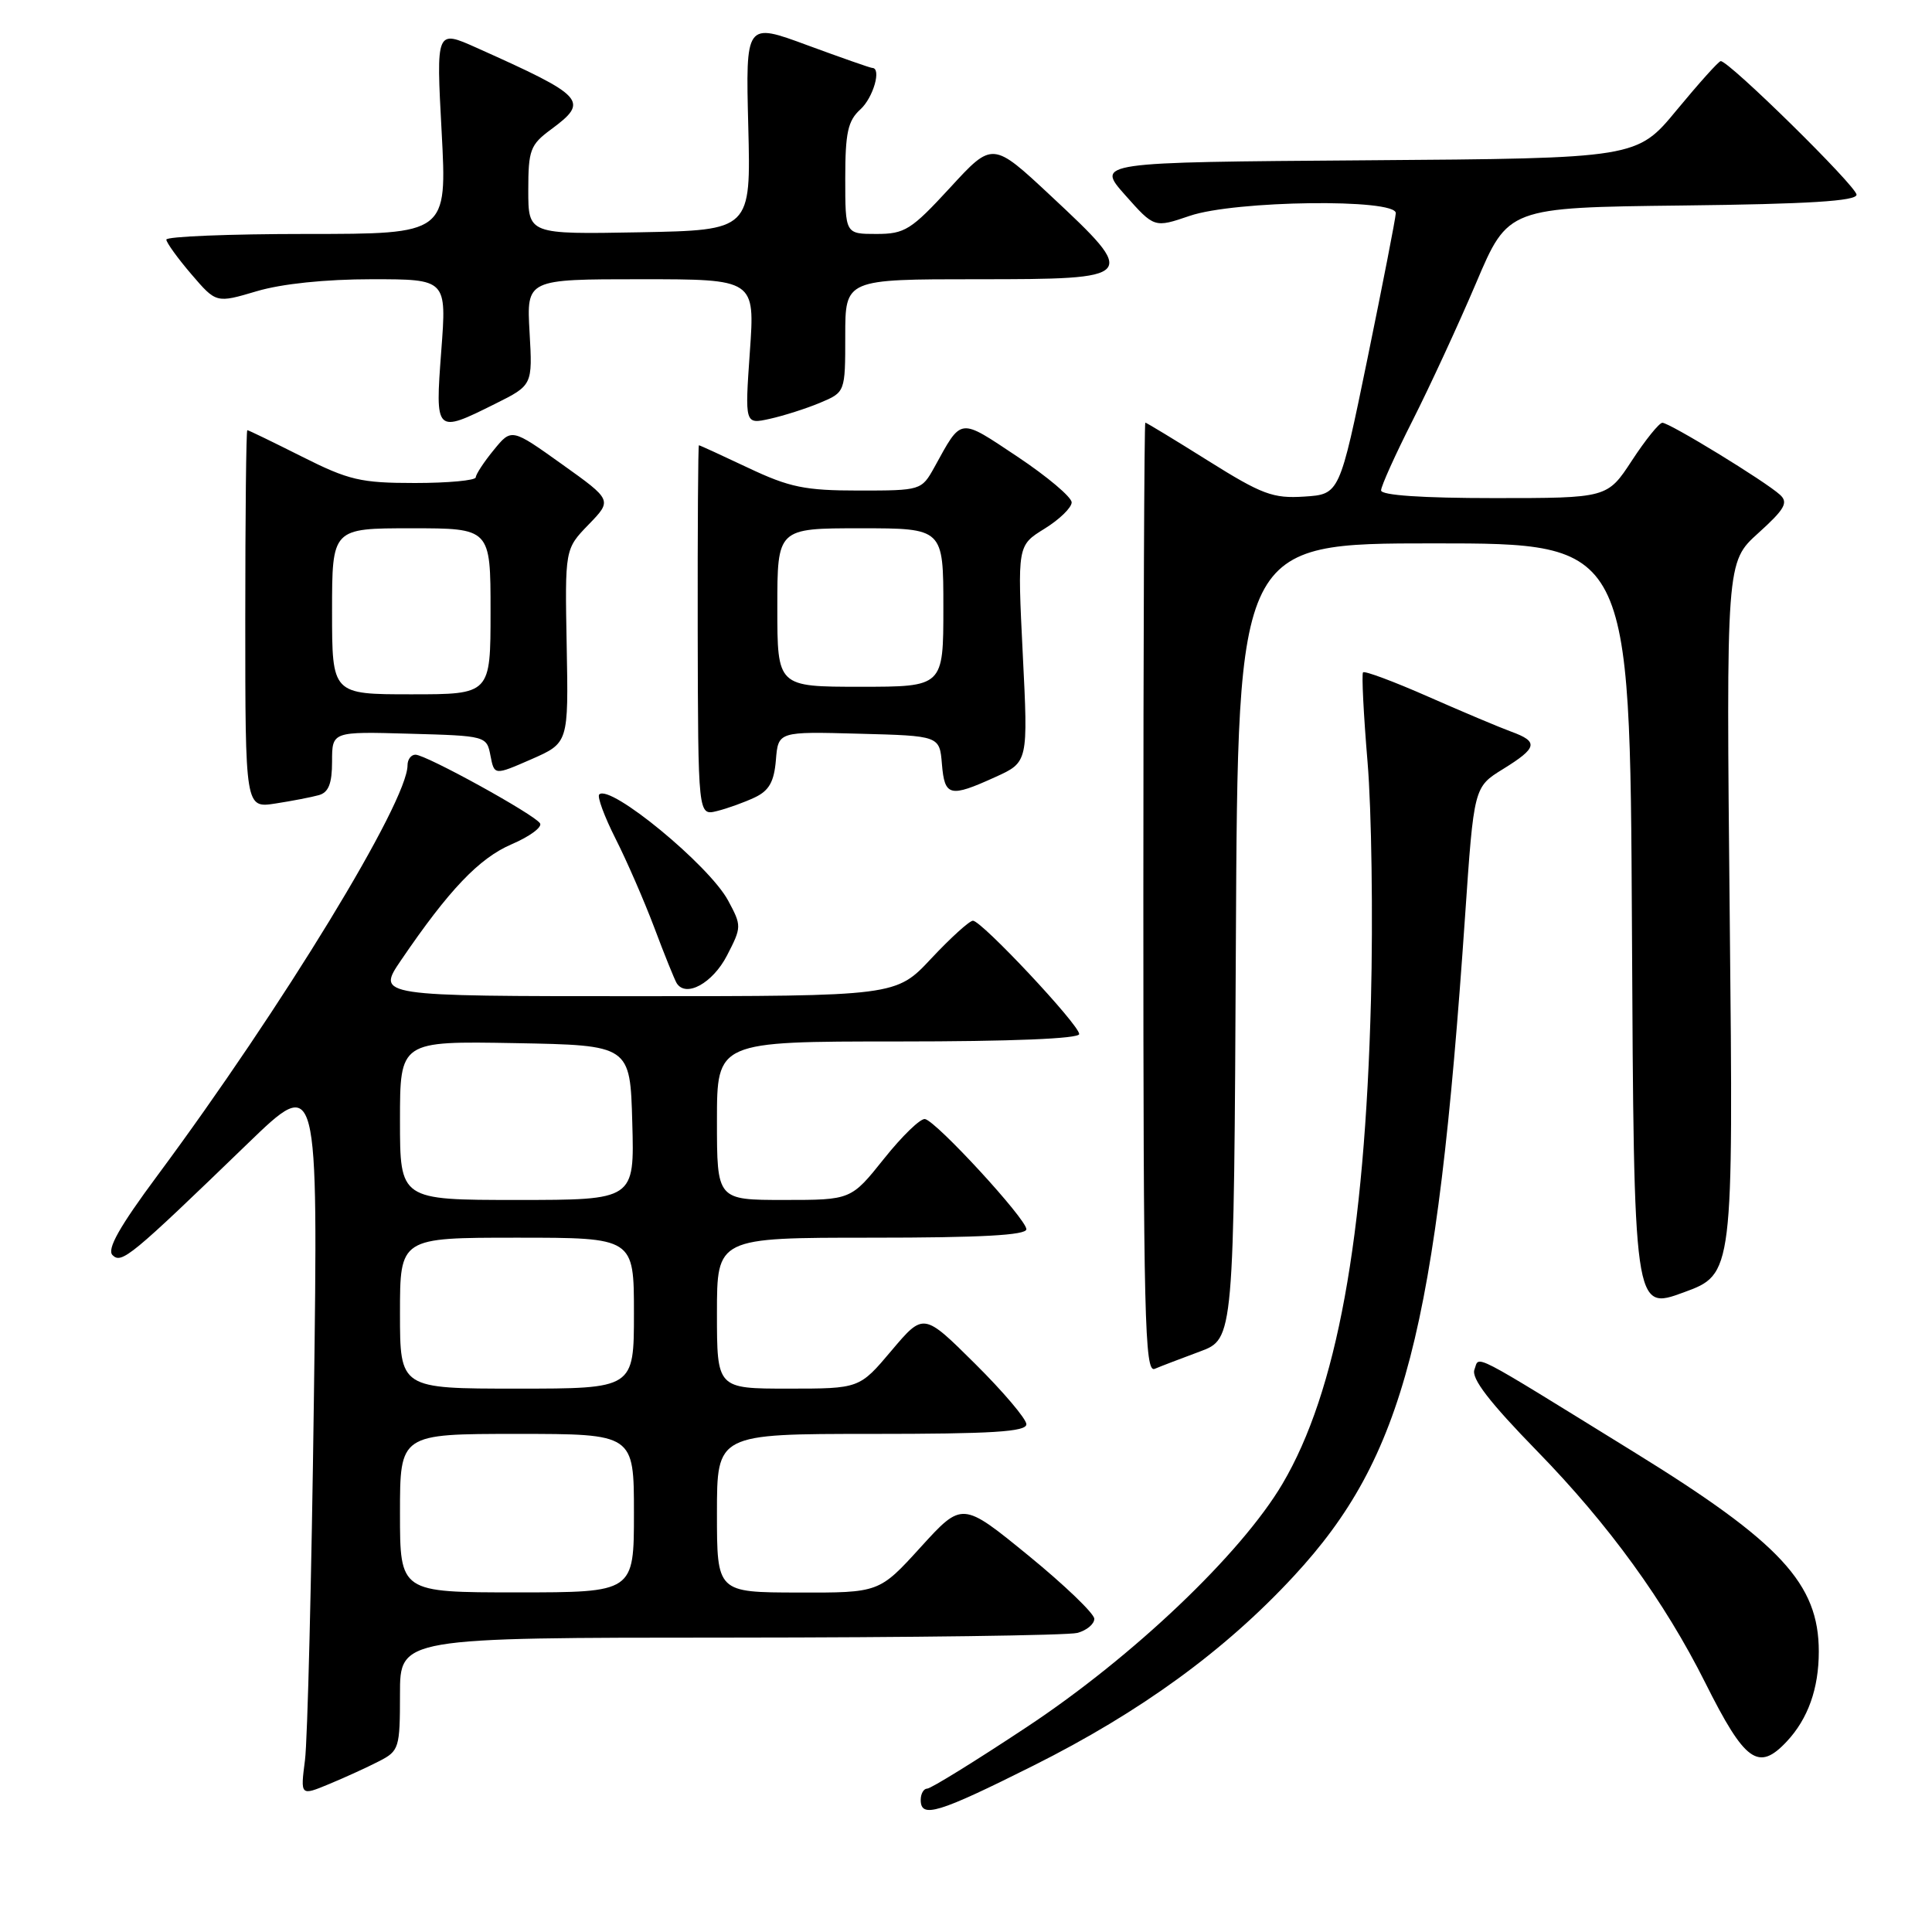<?xml version="1.0" encoding="UTF-8" standalone="no"?>
<!DOCTYPE svg PUBLIC "-//W3C//DTD SVG 1.1//EN" "http://www.w3.org/Graphics/SVG/1.1/DTD/svg11.dtd" >
<svg xmlns="http://www.w3.org/2000/svg" xmlns:xlink="http://www.w3.org/1999/xlink" version="1.1" viewBox="0 0 256 256">
 <g >
 <path fill="currentColor"
d=" M 136.92 233.96 C 151.11 226.86 162.30 218.72 171.43 208.85 C 186.06 193.06 190.36 176.49 194.13 121.39 C 195.30 104.29 195.30 104.29 199.15 101.91 C 203.73 99.08 203.90 98.28 200.25 96.95 C 198.74 96.40 193.78 94.31 189.24 92.31 C 184.70 90.31 180.82 88.86 180.61 89.09 C 180.41 89.32 180.68 94.67 181.21 101.00 C 181.74 107.33 181.94 121.50 181.66 132.50 C 180.84 164.11 177.12 184.45 169.93 196.62 C 164.44 205.91 150.11 219.54 136.07 228.83 C 129.28 233.33 123.34 237.00 122.86 237.00 C 122.39 237.00 122.00 237.68 122.00 238.50 C 122.00 240.98 124.29 240.28 136.92 233.96 Z  M 50.25 233.36 C 52.88 232.01 53.00 231.62 53.00 224.47 C 53.00 217.00 53.00 217.00 96.75 216.99 C 120.81 216.98 141.51 216.70 142.75 216.37 C 143.99 216.04 145.00 215.20 145.00 214.50 C 145.00 213.81 141.06 210.03 136.25 206.10 C 127.50 198.96 127.50 198.96 122.00 205.00 C 116.50 211.05 116.50 211.05 105.75 211.02 C 95.00 211.00 95.00 211.00 95.00 200.50 C 95.00 190.00 95.00 190.00 115.50 190.00 C 131.46 190.00 136.00 189.72 136.00 188.72 C 136.00 188.02 132.93 184.40 129.19 180.69 C 122.38 173.93 122.38 173.93 118.13 178.96 C 113.88 184.00 113.88 184.00 104.44 184.00 C 95.00 184.00 95.00 184.00 95.00 174.00 C 95.00 164.00 95.00 164.00 115.50 164.00 C 129.99 164.00 136.00 163.67 136.00 162.88 C 136.00 161.53 124.10 148.59 122.57 148.28 C 121.98 148.16 119.54 150.52 117.14 153.53 C 112.77 159.00 112.77 159.00 103.89 159.00 C 95.00 159.00 95.00 159.00 95.00 148.50 C 95.00 138.00 95.00 138.00 119.00 138.00 C 134.03 138.00 143.00 137.63 143.00 137.02 C 143.00 135.79 130.07 122.00 128.92 122.00 C 128.46 122.00 125.98 124.25 123.40 127.00 C 118.73 132.00 118.73 132.00 84.32 132.00 C 49.90 132.00 49.90 132.00 53.13 127.25 C 59.48 117.92 63.48 113.72 67.79 111.87 C 70.18 110.85 71.87 109.60 71.56 109.10 C 70.84 107.93 56.45 100.00 55.05 100.00 C 54.47 100.00 54.00 100.63 54.00 101.40 C 54.00 106.25 37.45 133.39 20.87 155.75 C 15.82 162.55 14.14 165.54 14.91 166.31 C 16.11 167.51 17.31 166.52 32.83 151.52 C 42.16 142.50 42.16 142.50 41.59 185.50 C 41.28 209.15 40.75 230.63 40.41 233.24 C 39.80 237.98 39.80 237.98 43.65 236.38 C 45.77 235.50 48.74 234.14 50.25 233.36 Z  M 236.76 230.75 C 239.57 227.75 241.00 223.74 241.00 218.84 C 241.00 209.85 235.95 204.40 216.50 192.40 C 194.31 178.70 196.08 179.62 195.37 181.48 C 194.93 182.64 197.35 185.79 203.71 192.31 C 213.17 202.01 220.58 212.23 225.97 223.00 C 231.22 233.49 233.00 234.77 236.76 230.75 Z  M 159.00 179.08 C 163.50 177.41 163.50 177.41 163.76 124.70 C 164.02 72.00 164.02 72.00 190.00 72.00 C 215.98 72.00 215.98 72.00 216.24 122.83 C 216.50 173.67 216.50 173.67 223.09 171.25 C 229.68 168.84 229.68 168.84 229.20 121.66 C 228.73 74.48 228.73 74.48 232.98 70.64 C 236.50 67.46 236.99 66.59 235.86 65.56 C 233.90 63.77 221.19 56.00 220.27 56.02 C 219.85 56.03 218.03 58.28 216.24 61.02 C 212.98 66.00 212.98 66.00 197.99 66.00 C 188.45 66.00 183.00 65.63 183.00 64.98 C 183.00 64.42 184.88 60.25 187.17 55.73 C 189.46 51.20 193.25 43.00 195.59 37.50 C 199.83 27.50 199.83 27.50 222.92 27.23 C 239.64 27.04 246.00 26.64 246.00 25.80 C 246.00 24.69 229.05 8.02 228.00 8.10 C 227.72 8.12 225.12 11.02 222.20 14.55 C 216.90 20.98 216.90 20.98 181.07 21.24 C 145.23 21.50 145.23 21.50 149.09 25.85 C 152.95 30.20 152.95 30.20 157.65 28.60 C 163.63 26.56 185.03 26.29 184.95 28.25 C 184.92 28.94 183.23 37.60 181.20 47.50 C 177.50 65.50 177.50 65.50 172.82 65.80 C 168.68 66.07 167.23 65.53 160.08 61.05 C 155.65 58.27 151.90 56.00 151.76 56.00 C 151.62 56.00 151.50 84.36 151.50 119.01 C 151.50 174.64 151.68 181.95 153.00 181.38 C 153.82 181.03 156.53 180.00 159.00 179.08 Z  M 96.32 126.63 C 98.28 122.83 98.29 122.69 96.47 119.31 C 93.95 114.64 80.83 103.84 79.40 105.27 C 79.11 105.56 80.08 108.19 81.56 111.12 C 83.04 114.04 85.35 119.35 86.70 122.92 C 88.04 126.50 89.38 129.80 89.66 130.27 C 90.88 132.23 94.42 130.29 96.32 126.63 Z  M 100.00 105.67 C 101.91 104.77 102.57 103.59 102.81 100.71 C 103.12 96.93 103.12 96.93 113.81 97.22 C 124.50 97.50 124.50 97.50 124.81 101.25 C 125.17 105.54 125.84 105.71 131.87 102.97 C 136.24 100.99 136.24 100.99 135.52 86.64 C 134.81 72.28 134.81 72.28 138.40 70.06 C 140.38 68.84 142.00 67.26 142.00 66.57 C 142.00 65.87 138.77 63.15 134.83 60.52 C 126.99 55.31 127.49 55.25 123.80 61.93 C 122.11 64.97 122.02 65.00 113.80 65.00 C 106.66 65.00 104.62 64.58 99.16 62.00 C 95.67 60.35 92.73 59.00 92.61 59.00 C 92.50 59.00 92.43 70.05 92.45 83.55 C 92.50 108.09 92.50 108.09 95.00 107.47 C 96.38 107.13 98.62 106.32 100.00 105.67 Z  M 42.25 105.36 C 43.54 105.00 44.00 103.82 44.00 100.90 C 44.00 96.93 44.00 96.93 54.24 97.22 C 64.41 97.50 64.49 97.52 64.99 100.13 C 65.50 102.75 65.50 102.75 70.42 100.60 C 75.33 98.44 75.33 98.44 75.09 85.59 C 74.85 72.75 74.85 72.75 77.99 69.51 C 81.13 66.27 81.13 66.27 74.46 61.51 C 67.78 56.74 67.78 56.74 65.43 59.62 C 64.13 61.20 63.06 62.84 63.04 63.25 C 63.02 63.66 59.39 64.00 54.98 64.00 C 47.79 64.00 46.22 63.63 40.00 60.50 C 36.18 58.58 32.93 57.00 32.77 57.00 C 32.62 57.00 32.50 68.27 32.50 82.05 C 32.50 107.09 32.50 107.09 36.50 106.47 C 38.70 106.13 41.29 105.63 42.25 105.36 Z  M 65.59 53.52 C 70.57 51.04 70.57 51.04 70.17 44.02 C 69.77 37.00 69.77 37.00 84.91 37.00 C 100.04 37.00 100.04 37.00 99.36 46.61 C 98.69 56.23 98.69 56.23 101.99 55.50 C 103.80 55.10 106.80 54.15 108.64 53.38 C 112.00 51.97 112.00 51.97 112.00 44.49 C 112.00 37.00 112.00 37.00 129.50 37.00 C 150.73 37.00 150.89 36.83 139.26 25.97 C 131.52 18.74 131.52 18.74 125.89 24.87 C 120.73 30.47 119.90 31.00 116.13 31.00 C 112.00 31.00 112.00 31.00 112.00 23.65 C 112.00 17.58 112.35 16.00 114.00 14.50 C 115.72 12.94 116.84 9.00 115.57 9.00 C 115.33 9.00 111.46 7.64 106.97 5.99 C 98.80 2.97 98.80 2.97 99.15 16.74 C 99.50 30.50 99.50 30.50 84.75 30.78 C 70.00 31.05 70.00 31.05 70.00 25.21 C 70.00 19.89 70.26 19.18 73.00 17.16 C 78.11 13.38 77.59 12.80 63.15 6.33 C 57.79 3.93 57.79 3.93 58.52 17.47 C 59.24 31.00 59.24 31.00 40.62 31.00 C 30.38 31.00 22.02 31.34 22.04 31.75 C 22.06 32.16 23.55 34.23 25.36 36.34 C 28.65 40.18 28.65 40.18 34.01 38.59 C 37.33 37.60 43.13 37.00 49.27 37.00 C 59.19 37.00 59.19 37.00 58.47 46.50 C 57.65 57.43 57.68 57.46 65.59 53.52 Z  M 53.00 200.50 C 53.00 190.00 53.00 190.00 68.50 190.00 C 84.00 190.00 84.00 190.00 84.00 200.50 C 84.00 211.00 84.00 211.00 68.50 211.00 C 53.00 211.00 53.00 211.00 53.00 200.50 Z  M 53.00 174.00 C 53.00 164.00 53.00 164.00 68.50 164.00 C 84.00 164.00 84.00 164.00 84.00 174.00 C 84.00 184.00 84.00 184.00 68.50 184.00 C 53.00 184.00 53.00 184.00 53.00 174.00 Z  M 53.00 148.47 C 53.00 137.95 53.00 137.95 68.25 138.22 C 83.50 138.50 83.50 138.50 83.78 148.75 C 84.07 159.00 84.07 159.00 68.53 159.00 C 53.00 159.00 53.00 159.00 53.00 148.47 Z  M 103.00 80.50 C 103.00 70.00 103.00 70.00 114.00 70.00 C 125.00 70.00 125.00 70.00 125.00 80.50 C 125.00 91.00 125.00 91.00 114.00 91.00 C 103.00 91.00 103.00 91.00 103.00 80.50 Z  M 44.00 81.00 C 44.00 70.00 44.00 70.00 54.50 70.00 C 65.00 70.00 65.00 70.00 65.00 81.00 C 65.00 92.00 65.00 92.00 54.50 92.00 C 44.00 92.00 44.00 92.00 44.00 81.00 Z "/>
</g>
</svg>